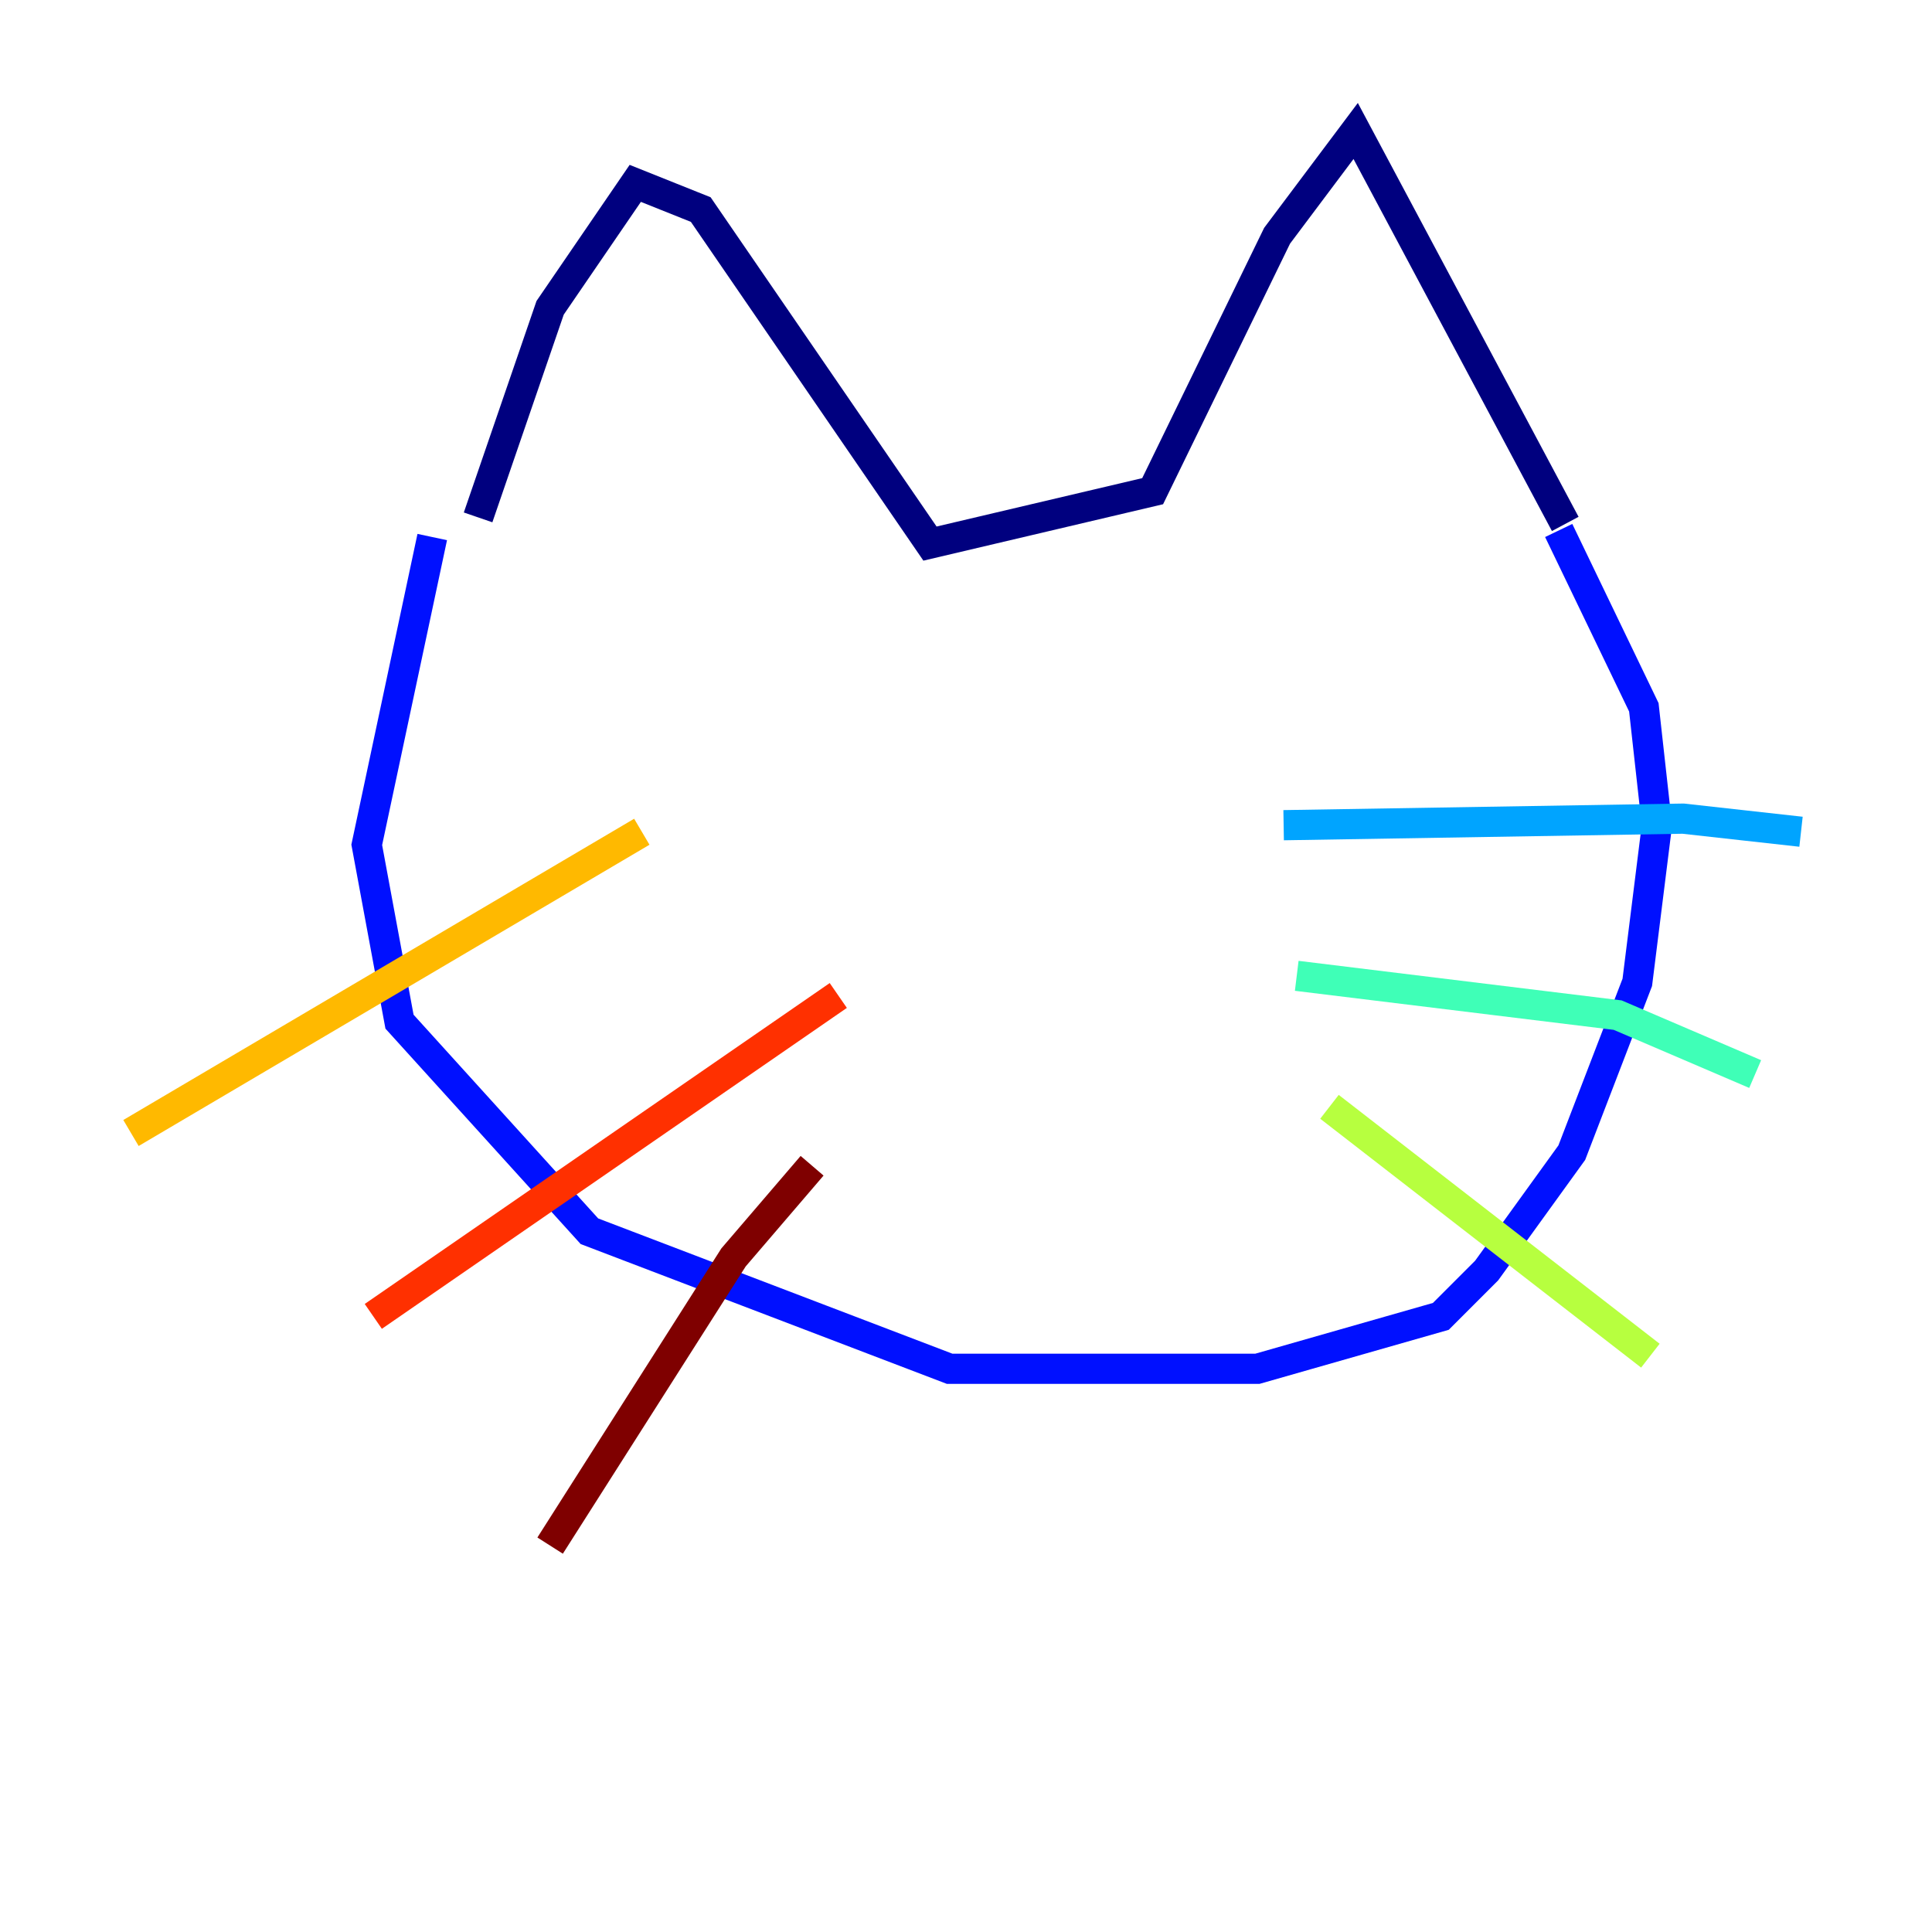 <?xml version="1.0" encoding="utf-8" ?>
<svg baseProfile="tiny" height="128" version="1.2" viewBox="0,0,128,128" width="128" xmlns="http://www.w3.org/2000/svg" xmlns:ev="http://www.w3.org/2001/xml-events" xmlns:xlink="http://www.w3.org/1999/xlink"><defs /><polyline fill="none" points="31.675,34.278 36.447,20.393 42.088,12.149 46.427,13.885 61.614,36.014 76.366,32.542 84.61,15.62 89.817,8.678 103.702,34.712" stroke="#00007f" stroke-width="2" /><polyline fill="none" points="28.637,35.58 24.298,55.973 26.468,67.688 39.051,81.573 62.915,90.685 83.308,90.685 95.458,87.214 98.495,84.176 104.136,76.366 108.475,65.085 109.776,54.671 108.909,46.861 103.268,35.146" stroke="#0010ff" stroke-width="2" /><polyline fill="none" points="85.044,54.671 111.512,54.237 119.322,55.105" stroke="#00a4ff" stroke-width="2" /><polyline fill="none" points="85.912,64.651 107.173,67.254 116.285,71.159" stroke="#3fffb7" stroke-width="2" /><polyline fill="none" points="88.081,73.329 109.342,89.817" stroke="#b7ff3f" stroke-width="2" /><polyline fill="none" points="42.522,55.105 8.678,75.064" stroke="#ffb900" stroke-width="2" /><polyline fill="none" points="55.539,65.953 24.732,87.214" stroke="#ff3000" stroke-width="2" /><polyline fill="none" points="53.803,77.234 48.597,83.308 36.447,102.4" stroke="#7f0000" stroke-width="2" /></svg>